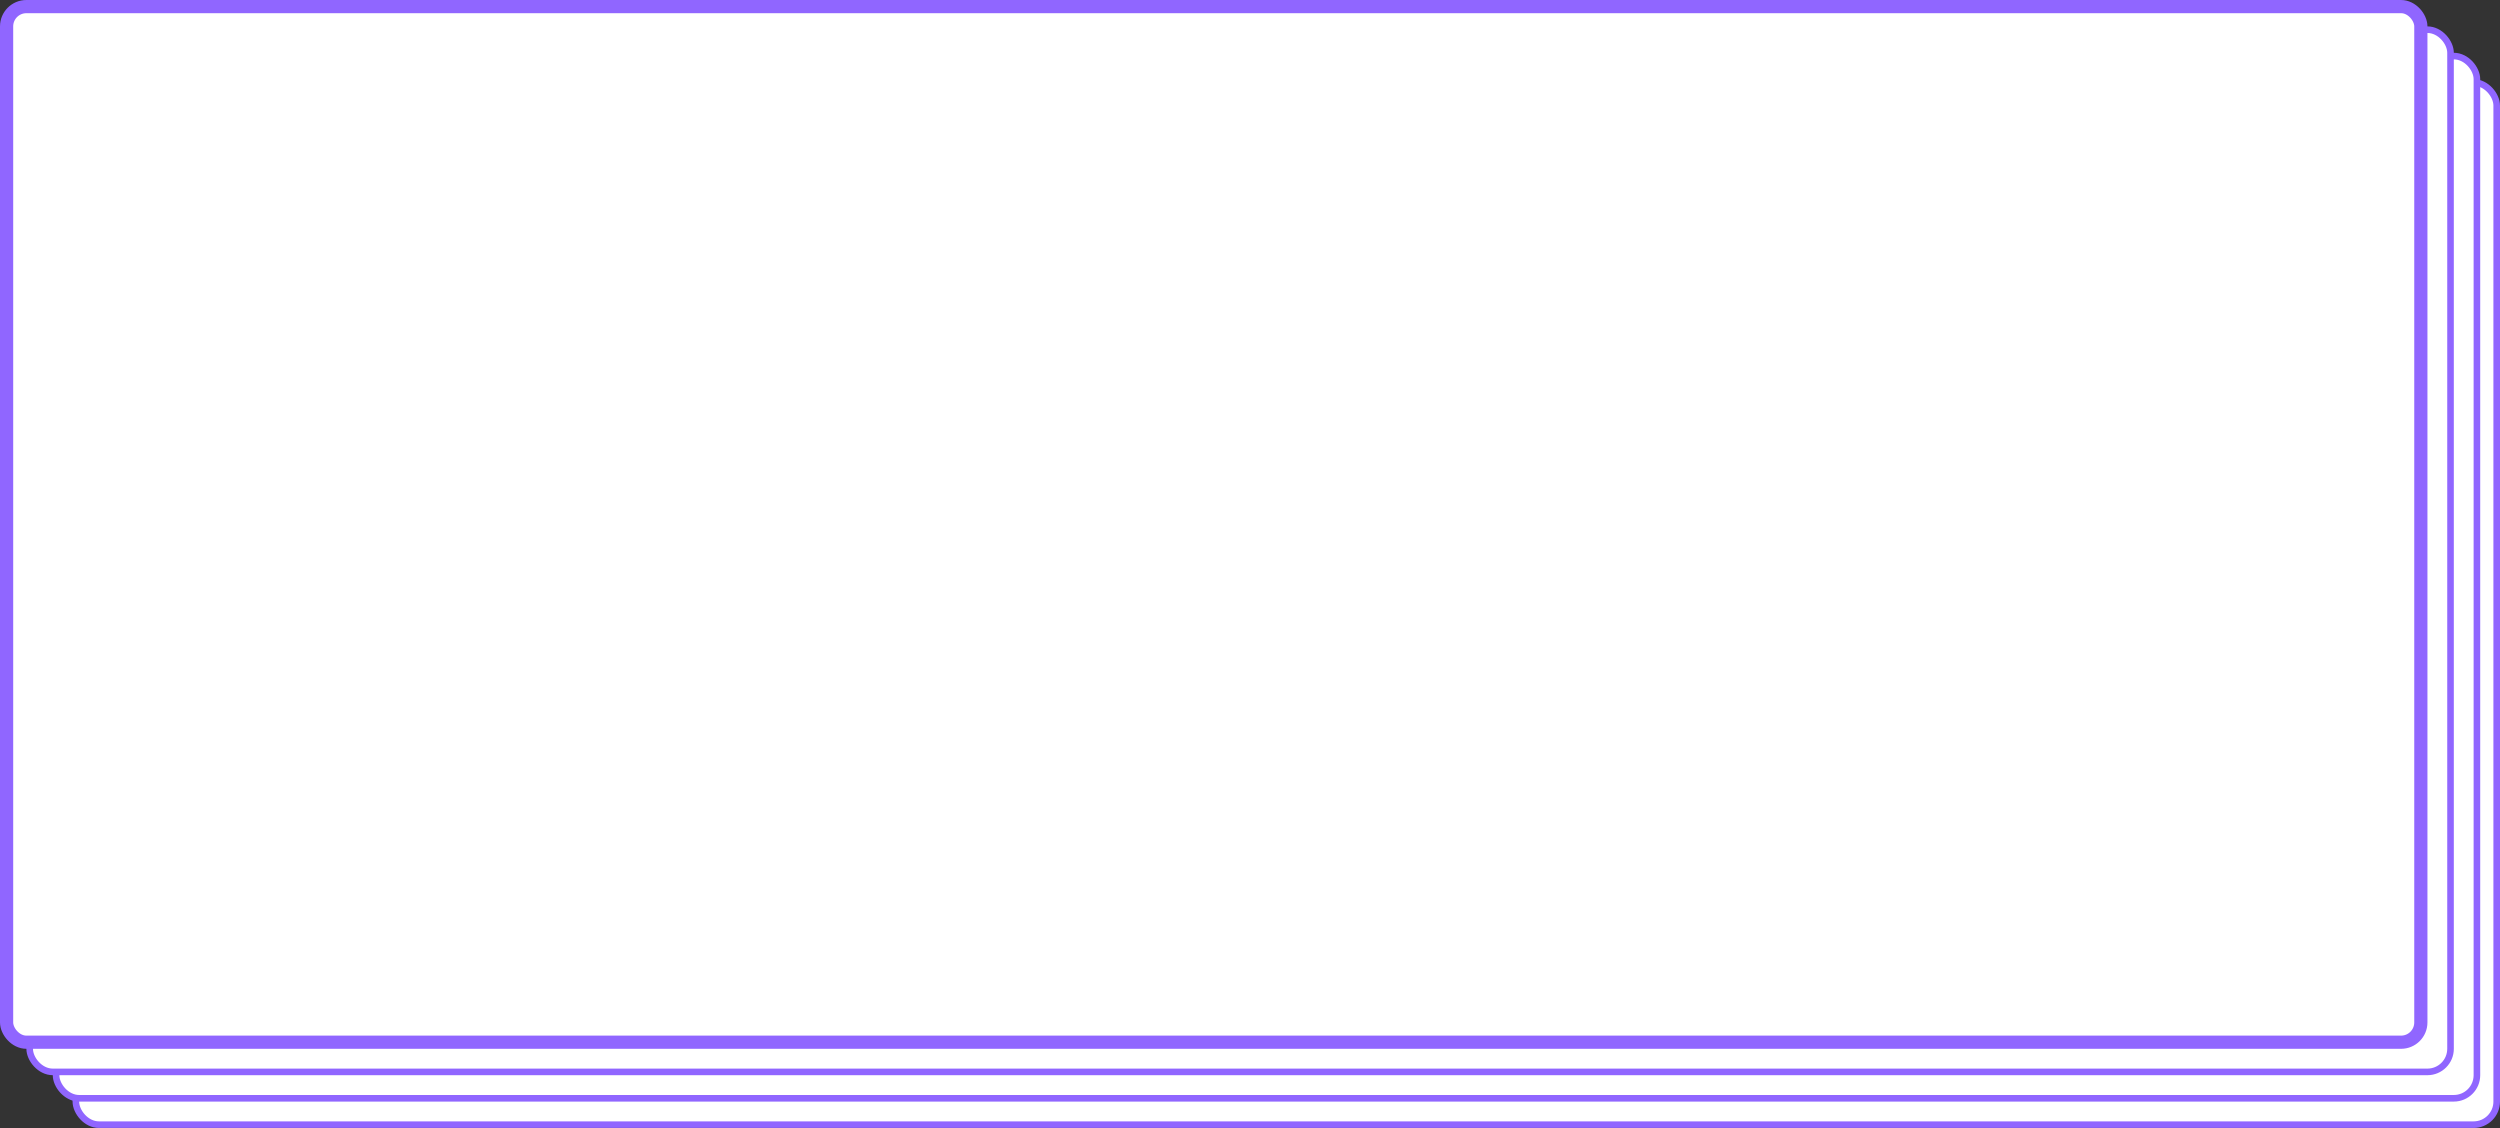<svg width="379" height="171" viewBox="0 0 379 171" fill="none" xmlns="http://www.w3.org/2000/svg">
<rect x="0" y="0" width="379" height="171" fill="#333333" stroke="none"/>
<rect x="11.5" y="12.5" width="367" height="158" rx="3.5" fill="white" stroke="#9066FF"/>
<rect x="8.5" y="8.5" width="367" height="158" rx="3.5" fill="white" stroke="#9066FF"/>
<rect x="4.5" y="4.5" width="367" height="158" rx="3.5" fill="white" stroke="#9066FF"/>
<rect x="1" y="1" width="366" height="157" rx="3" fill="white" stroke="#9066FF" stroke-width="2"/>
</svg>
